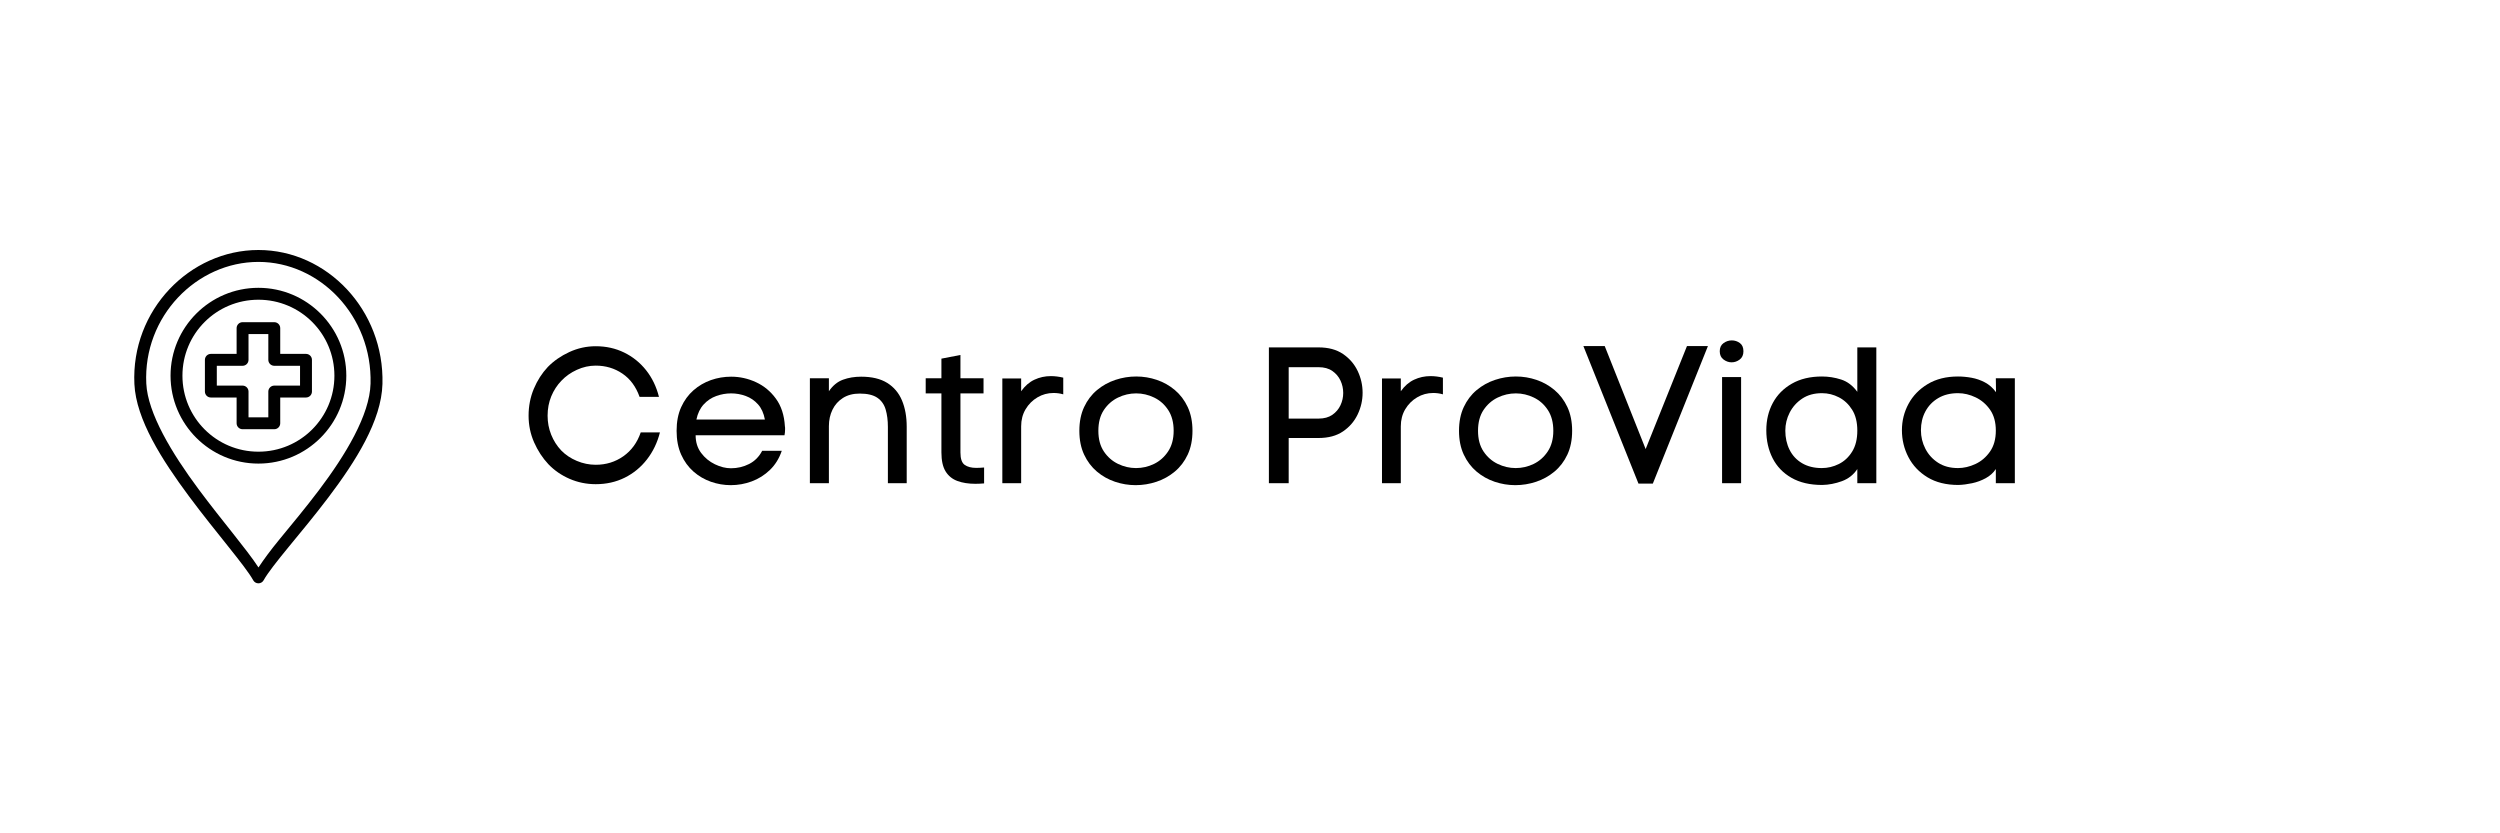<svg xmlns="http://www.w3.org/2000/svg" xmlns:xlink="http://www.w3.org/1999/xlink" width="3000" zoomAndPan="magnify" viewBox="0 0 2250 750" height="1000" preserveAspectRatio="xMidYMid meet" version="1.0"><defs><g/></defs><path fill="#000000" d="M 232.578 225 C 170.746 225 117.797 279.227 120.957 345.66 C 122.469 377.461 145.699 413.812 170.059 446.609 C 194.422 479.41 220.605 509.078 227.891 522.238 C 228.363 523.09 229.02 523.766 229.855 524.258 C 230.695 524.754 231.602 525 232.578 525 C 233.551 525 234.457 524.754 235.297 524.258 C 236.137 523.766 236.793 523.09 237.266 522.238 C 240.875 515.711 249.414 504.898 259.992 492.008 C 270.566 479.121 283.238 463.961 295.504 447.73 C 320.027 415.27 343.316 378.781 344.211 345.555 C 345.988 279.195 294.406 225 232.578 225 Z M 232.578 235.715 C 288.133 235.715 335.121 284.594 333.496 345.266 C 332.738 373.496 311.066 409.359 286.953 441.273 C 274.898 457.23 262.328 472.262 251.703 485.207 C 243.195 495.578 237.512 503.344 232.629 510.707 C 221.703 493.93 200.309 469.359 178.66 440.219 C 154.668 407.918 132.934 371.91 131.66 345.16 C 128.785 284.676 177.023 235.715 232.578 235.715 Z M 232.578 235.715 " fill-opacity="1" fill-rule="nonzero"/><path fill="#000000" d="M 232.578 259.035 C 188.957 259.035 153.488 294.508 153.488 338.129 C 153.488 381.75 188.957 417.23 232.578 417.23 C 276.199 417.23 311.68 381.75 311.68 338.129 C 311.68 294.508 276.199 259.035 232.578 259.035 Z M 232.578 269.75 C 270.406 269.75 300.965 300.297 300.965 338.129 C 300.965 375.957 270.406 406.516 232.578 406.516 C 194.746 406.516 164.199 375.957 164.199 338.129 C 164.199 300.297 194.746 269.75 232.578 269.75 Z M 232.578 269.75 " fill-opacity="1" fill-rule="nonzero"/><path fill="#000000" d="M 218.305 289.965 C 217.953 289.965 217.605 290 217.262 290.07 C 216.914 290.137 216.582 290.238 216.254 290.375 C 215.93 290.508 215.621 290.672 215.328 290.867 C 215.039 291.062 214.766 291.285 214.52 291.535 C 214.27 291.785 214.047 292.055 213.852 292.348 C 213.656 292.641 213.492 292.949 213.355 293.273 C 213.223 293.598 213.121 293.934 213.051 294.277 C 212.984 294.621 212.949 294.973 212.949 295.324 L 212.949 318.5 L 189.773 318.5 C 189.422 318.5 189.074 318.535 188.727 318.602 C 188.383 318.672 188.047 318.773 187.723 318.906 C 187.398 319.043 187.09 319.207 186.797 319.402 C 186.504 319.598 186.234 319.82 185.984 320.066 C 185.734 320.316 185.516 320.586 185.32 320.879 C 185.125 321.172 184.957 321.48 184.824 321.805 C 184.688 322.133 184.586 322.465 184.52 322.812 C 184.449 323.156 184.414 323.504 184.414 323.855 L 184.414 352.398 C 184.414 352.75 184.449 353.102 184.52 353.445 C 184.586 353.789 184.688 354.125 184.824 354.449 C 184.957 354.773 185.125 355.082 185.32 355.375 C 185.516 355.668 185.734 355.938 185.984 356.188 C 186.234 356.438 186.504 356.66 186.797 356.855 C 187.09 357.051 187.398 357.215 187.723 357.348 C 188.047 357.484 188.383 357.586 188.727 357.652 C 189.074 357.723 189.422 357.758 189.773 357.758 L 212.949 357.758 L 212.949 380.941 C 212.949 381.293 212.984 381.645 213.051 381.988 C 213.121 382.332 213.223 382.668 213.355 382.992 C 213.492 383.316 213.656 383.625 213.852 383.918 C 214.047 384.211 214.27 384.48 214.52 384.73 C 214.766 384.98 215.039 385.203 215.328 385.398 C 215.621 385.594 215.93 385.758 216.254 385.891 C 216.582 386.027 216.914 386.129 217.262 386.195 C 217.605 386.266 217.953 386.301 218.305 386.301 L 246.848 386.301 C 247.199 386.301 247.551 386.266 247.895 386.195 C 248.238 386.129 248.574 386.027 248.898 385.891 C 249.223 385.758 249.531 385.594 249.824 385.398 C 250.117 385.203 250.387 384.98 250.637 384.73 C 250.887 384.48 251.109 384.211 251.305 383.918 C 251.5 383.625 251.664 383.316 251.797 382.992 C 251.934 382.668 252.035 382.332 252.102 381.988 C 252.172 381.645 252.207 381.293 252.207 380.941 L 252.207 357.758 L 275.395 357.758 C 275.746 357.758 276.094 357.723 276.438 357.652 C 276.781 357.586 277.117 357.484 277.441 357.348 C 277.77 357.215 278.078 357.051 278.367 356.855 C 278.66 356.66 278.934 356.438 279.18 356.188 C 279.43 355.938 279.652 355.668 279.848 355.375 C 280.043 355.082 280.207 354.773 280.344 354.449 C 280.477 354.125 280.578 353.789 280.648 353.445 C 280.715 353.102 280.75 352.75 280.75 352.398 L 280.75 323.855 C 280.75 323.504 280.715 323.156 280.648 322.812 C 280.578 322.465 280.477 322.133 280.344 321.805 C 280.207 321.48 280.043 321.172 279.848 320.879 C 279.652 320.586 279.43 320.316 279.18 320.066 C 278.934 319.82 278.66 319.598 278.367 319.402 C 278.078 319.207 277.77 319.043 277.441 318.906 C 277.117 318.773 276.781 318.672 276.438 318.602 C 276.094 318.535 275.746 318.5 275.395 318.5 L 252.207 318.5 L 252.207 295.324 C 252.207 294.973 252.172 294.621 252.102 294.277 C 252.035 293.934 251.934 293.598 251.797 293.273 C 251.664 292.949 251.5 292.641 251.305 292.348 C 251.109 292.055 250.887 291.785 250.637 291.535 C 250.387 291.285 250.117 291.062 249.824 290.867 C 249.531 290.672 249.223 290.508 248.898 290.375 C 248.574 290.238 248.238 290.137 247.895 290.07 C 247.551 290 247.199 289.965 246.848 289.965 Z M 223.664 300.68 L 241.492 300.68 L 241.492 323.855 C 241.492 324.207 241.527 324.555 241.594 324.902 C 241.664 325.246 241.766 325.582 241.898 325.906 C 242.035 326.23 242.199 326.539 242.395 326.832 C 242.59 327.125 242.812 327.395 243.062 327.645 C 243.309 327.895 243.582 328.113 243.875 328.309 C 244.164 328.504 244.473 328.672 244.801 328.805 C 245.125 328.941 245.461 329.043 245.805 329.109 C 246.148 329.18 246.496 329.215 246.848 329.215 L 270.035 329.215 L 270.035 347.043 L 246.848 347.043 C 246.496 347.043 246.148 347.078 245.805 347.145 C 245.461 347.215 245.125 347.316 244.801 347.449 C 244.473 347.586 244.164 347.75 243.875 347.945 C 243.582 348.141 243.309 348.363 243.062 348.613 C 242.812 348.859 242.59 349.133 242.395 349.422 C 242.199 349.715 242.035 350.023 241.898 350.348 C 241.766 350.676 241.664 351.008 241.594 351.355 C 241.527 351.699 241.492 352.047 241.492 352.398 L 241.492 375.586 L 223.664 375.586 L 223.664 352.398 C 223.664 352.047 223.629 351.699 223.559 351.355 C 223.492 351.008 223.391 350.676 223.254 350.348 C 223.121 350.023 222.957 349.715 222.762 349.422 C 222.566 349.133 222.344 348.859 222.094 348.613 C 221.844 348.363 221.574 348.141 221.281 347.945 C 220.988 347.75 220.68 347.586 220.355 347.449 C 220.031 347.316 219.695 347.215 219.352 347.145 C 219.008 347.078 218.656 347.043 218.305 347.043 L 195.129 347.043 L 195.129 329.215 L 218.305 329.215 C 218.656 329.215 219.008 329.18 219.352 329.109 C 219.695 329.043 220.031 328.941 220.355 328.805 C 220.68 328.672 220.988 328.504 221.281 328.309 C 221.574 328.113 221.844 327.895 222.094 327.645 C 222.344 327.395 222.566 327.125 222.762 326.832 C 222.957 326.539 223.121 326.23 223.254 325.906 C 223.391 325.582 223.492 325.246 223.559 324.902 C 223.629 324.555 223.664 324.207 223.664 323.855 Z M 223.664 300.68 " fill-opacity="1" fill-rule="nonzero"/><g fill="#000000" fill-opacity="1"><g transform="translate(468.917, 434.889)"><g><path d="M 6.812 -60.766 C 6.812 -69.379 8.379 -77.441 11.516 -84.953 C 14.66 -92.461 18.852 -99.008 24.094 -104.594 C 29.445 -110.07 35.906 -114.555 43.469 -118.047 C 51.039 -121.535 58.961 -123.281 67.234 -123.281 C 76.547 -123.281 85.07 -121.391 92.812 -117.609 C 100.551 -113.828 107.129 -108.531 112.547 -101.719 C 117.961 -94.906 121.832 -86.898 124.156 -77.703 L 106.703 -77.703 C 103.441 -86.898 98.285 -93.883 91.234 -98.656 C 84.191 -103.438 76.191 -105.828 67.234 -105.828 C 61.41 -105.828 55.758 -104.57 50.281 -102.062 C 44.812 -99.562 40.16 -96.273 36.328 -92.203 C 32.484 -88.242 29.453 -83.586 27.234 -78.234 C 25.023 -72.879 23.922 -67.055 23.922 -60.766 C 23.922 -54.711 25 -49.008 27.156 -43.656 C 29.312 -38.301 32.305 -33.586 36.141 -29.516 C 39.984 -25.555 44.672 -22.41 50.203 -20.078 C 55.734 -17.754 61.41 -16.594 67.234 -16.594 C 76.547 -16.594 84.836 -19.148 92.109 -24.266 C 99.391 -29.391 104.602 -36.551 107.75 -45.75 L 125.031 -45.75 C 122.695 -36.551 118.797 -28.43 113.328 -21.391 C 107.859 -14.348 101.191 -8.875 93.328 -4.969 C 85.473 -1.07 76.773 0.875 67.234 0.875 C 58.961 0.875 51.129 -0.723 43.734 -3.922 C 36.348 -7.129 29.977 -11.523 24.625 -17.109 C 19.383 -22.703 15.102 -29.25 11.781 -36.75 C 8.469 -44.258 6.812 -52.266 6.812 -60.766 Z M 6.812 -60.766 "/></g></g></g><g fill="#000000" fill-opacity="1"><g transform="translate(600.566, 434.889)"><g><path d="M 105.828 -51.344 C 105.941 -50.875 106 -50.406 106 -49.938 C 106 -49.477 106 -48.957 106 -48.375 C 106 -46.508 105.82 -44.758 105.469 -43.125 L 25.5 -43.125 C 25.5 -36.957 27.156 -31.66 30.469 -27.234 C 33.789 -22.816 37.926 -19.414 42.875 -17.031 C 47.82 -14.645 52.625 -13.453 57.281 -13.453 C 63.102 -13.453 68.547 -14.727 73.609 -17.281 C 78.672 -19.844 82.598 -23.801 85.391 -29.156 L 103.031 -29.156 C 100.695 -22.289 97.145 -16.555 92.375 -11.953 C 87.602 -7.359 82.16 -3.926 76.047 -1.656 C 69.93 0.613 63.617 1.75 57.109 1.75 C 51.047 1.75 45.102 0.734 39.281 -1.297 C 33.469 -3.336 28.234 -6.395 23.578 -10.469 C 18.922 -14.551 15.223 -19.645 12.484 -25.75 C 9.742 -31.863 8.375 -39 8.375 -47.156 C 8.375 -55.301 9.742 -62.398 12.484 -68.453 C 15.223 -74.504 18.922 -79.566 23.578 -83.641 C 28.234 -87.711 33.469 -90.77 39.281 -92.812 C 45.102 -94.852 51.16 -95.875 57.453 -95.875 C 65.254 -95.875 72.734 -94.211 79.891 -90.891 C 87.047 -87.578 93.008 -82.629 97.781 -76.047 C 102.562 -69.473 105.242 -61.238 105.828 -51.344 Z M 87.844 -57.281 C 86.789 -62.977 84.723 -67.547 81.641 -70.984 C 78.555 -74.422 74.891 -76.922 70.641 -78.484 C 66.391 -80.055 61.992 -80.844 57.453 -80.844 C 52.91 -80.844 48.457 -80.055 44.094 -78.484 C 39.727 -76.922 35.941 -74.391 32.734 -70.891 C 29.535 -67.398 27.352 -62.863 26.188 -57.281 Z M 87.844 -57.281 "/></g></g></g><g fill="#000000" fill-opacity="1"><g transform="translate(715.802, 434.889)"><g><path d="M 30.203 -82.766 C 33.703 -87.891 37.926 -91.352 42.875 -93.156 C 47.82 -94.969 53.266 -95.875 59.203 -95.875 C 68.859 -95.875 76.68 -94.008 82.672 -90.281 C 88.672 -86.551 93.098 -81.312 95.953 -74.562 C 98.805 -67.812 100.234 -59.895 100.234 -50.812 L 100.234 0 L 83.297 0 L 83.297 -50.641 C 83.297 -56.578 82.625 -61.816 81.281 -66.359 C 79.945 -70.898 77.445 -74.422 73.781 -76.922 C 70.113 -79.422 64.844 -80.672 57.969 -80.672 C 52.031 -80.672 46.992 -79.359 42.859 -76.734 C 38.734 -74.117 35.594 -70.598 33.438 -66.172 C 31.281 -61.754 30.203 -56.812 30.203 -51.344 L 30.203 0 L 13.094 0 L 13.094 -94.469 L 30.203 -94.469 Z M 30.203 -82.766 "/></g></g></g><g fill="#000000" fill-opacity="1"><g transform="translate(828.943, 434.889)"><g><path d="M 35.453 -94.469 L 56.234 -94.469 L 56.234 -80.844 L 35.453 -80.844 L 35.453 -27.594 C 35.453 -22 36.727 -18.301 39.281 -16.5 C 41.844 -14.695 45.281 -13.797 49.594 -13.797 C 50.645 -13.797 51.781 -13.82 53 -13.875 C 54.219 -13.938 55.469 -14.023 56.75 -14.141 L 56.75 0.172 C 55.352 0.285 54.016 0.375 52.734 0.438 C 51.453 0.5 50.172 0.531 48.891 0.531 C 42.723 0.531 37.336 -0.312 32.734 -2 C 28.141 -3.695 24.586 -6.582 22.078 -10.656 C 19.578 -14.727 18.328 -20.43 18.328 -27.766 L 18.328 -80.844 L 4.188 -80.844 L 4.188 -94.469 L 18.328 -94.469 L 18.328 -112.109 L 35.453 -115.422 Z M 35.453 -94.469 "/></g></g></g><g fill="#000000" fill-opacity="1"><g transform="translate(889.006, 434.889)"><g><path d="M 30.031 -82.766 C 33.406 -87.547 37.391 -91.008 41.984 -93.156 C 46.586 -95.312 51.508 -96.391 56.75 -96.391 C 58.613 -96.391 60.477 -96.27 62.344 -96.031 C 64.207 -95.801 66.066 -95.457 67.922 -95 L 67.922 -79.984 C 65.129 -80.797 62.223 -81.203 59.203 -81.203 C 53.961 -81.203 49.129 -79.891 44.703 -77.266 C 40.273 -74.648 36.723 -71.098 34.047 -66.609 C 31.367 -62.129 30.031 -56.984 30.031 -51.172 L 30.031 0 L 13.094 0 L 13.094 -94.297 L 30.031 -94.297 Z M 30.031 -82.766 "/></g></g></g><g fill="#000000" fill-opacity="1"><g transform="translate(962.338, 434.889)"><g><path d="M 110.891 -47.156 C 110.891 -39 109.461 -31.863 106.609 -25.75 C 103.754 -19.645 99.879 -14.551 94.984 -10.469 C 90.098 -6.395 84.598 -3.336 78.484 -1.297 C 72.379 0.734 66.125 1.75 59.719 1.75 C 53.438 1.75 47.266 0.734 41.203 -1.297 C 35.148 -3.336 29.707 -6.395 24.875 -10.469 C 20.051 -14.551 16.211 -19.645 13.359 -25.75 C 10.504 -31.863 9.078 -39 9.078 -47.156 C 9.078 -55.301 10.504 -62.426 13.359 -68.531 C 16.211 -74.645 20.082 -79.738 24.969 -83.812 C 29.863 -87.895 35.363 -90.953 41.469 -92.984 C 47.582 -95.023 53.844 -96.047 60.25 -96.047 C 66.645 -96.047 72.844 -95.023 78.844 -92.984 C 84.844 -90.953 90.254 -87.895 95.078 -83.812 C 99.91 -79.738 103.754 -74.645 106.609 -68.531 C 109.461 -62.426 110.891 -55.301 110.891 -47.156 Z M 26.188 -47.156 C 26.188 -39.695 27.844 -33.492 31.156 -28.547 C 34.477 -23.598 38.727 -19.875 43.906 -17.375 C 49.094 -14.875 54.484 -13.625 60.078 -13.625 C 65.773 -13.625 71.188 -14.875 76.312 -17.375 C 81.438 -19.875 85.656 -23.625 88.969 -28.625 C 92.289 -33.633 93.953 -39.812 93.953 -47.156 C 93.953 -54.602 92.32 -60.828 89.062 -65.828 C 85.801 -70.836 81.578 -74.594 76.391 -77.094 C 71.211 -79.594 65.832 -80.844 60.25 -80.844 C 54.539 -80.844 49.094 -79.594 43.906 -77.094 C 38.727 -74.594 34.477 -70.867 31.156 -65.922 C 27.844 -60.973 26.188 -54.719 26.188 -47.156 Z M 26.188 -47.156 "/></g></g></g><g fill="#000000" fill-opacity="1"><g transform="translate(1083.511, 434.889)"><g/></g></g><g fill="#000000" fill-opacity="1"><g transform="translate(1126.987, 434.889)"><g><path d="M 59.719 -122.234 C 68.57 -122.234 75.906 -120.254 81.719 -116.297 C 87.539 -112.336 91.938 -107.242 94.906 -101.016 C 97.875 -94.785 99.359 -88.238 99.359 -81.375 C 99.359 -74.625 97.875 -68.133 94.906 -61.906 C 91.938 -55.676 87.539 -50.582 81.719 -46.625 C 75.906 -42.664 68.57 -40.688 59.719 -40.688 L 32.828 -40.688 L 32.828 0 L 15.016 0 L 15.016 -122.234 Z M 59.719 -58.156 C 64.727 -58.156 68.863 -59.285 72.125 -61.547 C 75.383 -63.816 77.828 -66.695 79.453 -70.188 C 81.086 -73.688 81.906 -77.359 81.906 -81.203 C 81.906 -85.16 81.086 -88.883 79.453 -92.375 C 77.828 -95.863 75.383 -98.742 72.125 -101.016 C 68.863 -103.285 64.727 -104.422 59.719 -104.422 L 32.828 -104.422 L 32.828 -58.156 Z M 59.719 -58.156 "/></g></g></g><g fill="#000000" fill-opacity="1"><g transform="translate(1230.7, 434.889)"><g><path d="M 30.031 -82.766 C 33.406 -87.547 37.391 -91.008 41.984 -93.156 C 46.586 -95.312 51.508 -96.391 56.75 -96.391 C 58.613 -96.391 60.477 -96.27 62.344 -96.031 C 64.207 -95.801 66.066 -95.457 67.922 -95 L 67.922 -79.984 C 65.129 -80.797 62.223 -81.203 59.203 -81.203 C 53.961 -81.203 49.129 -79.891 44.703 -77.266 C 40.273 -74.648 36.723 -71.098 34.047 -66.609 C 31.367 -62.129 30.031 -56.984 30.031 -51.172 L 30.031 0 L 13.094 0 L 13.094 -94.297 L 30.031 -94.297 Z M 30.031 -82.766 "/></g></g></g><g fill="#000000" fill-opacity="1"><g transform="translate(1304.032, 434.889)"><g><path d="M 110.891 -47.156 C 110.891 -39 109.461 -31.863 106.609 -25.75 C 103.754 -19.645 99.879 -14.551 94.984 -10.469 C 90.098 -6.395 84.598 -3.336 78.484 -1.297 C 72.379 0.734 66.125 1.75 59.719 1.75 C 53.438 1.75 47.266 0.734 41.203 -1.297 C 35.148 -3.336 29.707 -6.395 24.875 -10.469 C 20.051 -14.551 16.211 -19.645 13.359 -25.75 C 10.504 -31.863 9.078 -39 9.078 -47.156 C 9.078 -55.301 10.504 -62.426 13.359 -68.531 C 16.211 -74.645 20.082 -79.738 24.969 -83.812 C 29.863 -87.895 35.363 -90.953 41.469 -92.984 C 47.582 -95.023 53.844 -96.047 60.25 -96.047 C 66.645 -96.047 72.844 -95.023 78.844 -92.984 C 84.844 -90.953 90.254 -87.895 95.078 -83.812 C 99.91 -79.738 103.754 -74.645 106.609 -68.531 C 109.461 -62.426 110.891 -55.301 110.891 -47.156 Z M 26.188 -47.156 C 26.188 -39.695 27.844 -33.492 31.156 -28.547 C 34.477 -23.598 38.727 -19.875 43.906 -17.375 C 49.094 -14.875 54.484 -13.625 60.078 -13.625 C 65.773 -13.625 71.188 -14.875 76.312 -17.375 C 81.438 -19.875 85.656 -23.625 88.969 -28.625 C 92.289 -33.633 93.953 -39.812 93.953 -47.156 C 93.953 -54.602 92.32 -60.828 89.062 -65.828 C 85.801 -70.836 81.578 -74.594 76.391 -77.094 C 71.211 -79.594 65.832 -80.844 60.25 -80.844 C 54.539 -80.844 49.094 -79.594 43.906 -77.094 C 38.727 -74.594 34.477 -70.867 31.156 -65.922 C 27.844 -60.973 26.188 -54.719 26.188 -47.156 Z M 26.188 -47.156 "/></g></g></g><g fill="#000000" fill-opacity="1"><g transform="translate(1425.205, 434.889)"><g><path d="M 111.938 -123.453 L 62.344 0.344 L 49.422 0.344 L -0.172 -123.453 L 19.031 -123.453 L 55.875 -30.734 L 93.078 -123.453 Z M 111.938 -123.453 "/></g></g></g><g fill="#000000" fill-opacity="1"><g transform="translate(1535.727, 434.889)"><g><path d="M 12.047 -118.75 C 12.047 -122.008 13.18 -124.453 15.453 -126.078 C 17.723 -127.711 20.195 -128.531 22.875 -128.531 C 25.551 -128.531 27.969 -127.742 30.125 -126.172 C 32.281 -124.598 33.359 -122.125 33.359 -118.75 C 33.359 -115.488 32.25 -113.016 30.031 -111.328 C 27.82 -109.641 25.379 -108.797 22.703 -108.797 C 20.141 -108.797 17.723 -109.641 15.453 -111.328 C 13.18 -113.016 12.047 -115.488 12.047 -118.75 Z M 14.141 -95.516 L 14.141 0 L 31.266 0 L 31.266 -95.516 Z M 14.141 -95.516 "/></g></g></g><g fill="#000000" fill-opacity="1"><g transform="translate(1582.694, 434.889)"><g><path d="M 106 -122.234 L 106 0 L 88.891 0 L 88.891 -12.75 C 85.504 -7.625 80.875 -3.984 75 -1.828 C 69.125 0.316 63.219 1.453 57.281 1.578 C 46.332 1.578 37.102 -0.57 29.594 -4.875 C 22.082 -9.188 16.438 -15.066 12.656 -22.516 C 8.875 -29.973 6.984 -38.359 6.984 -47.672 C 6.984 -56.754 8.93 -64.93 12.828 -72.203 C 16.734 -79.484 22.441 -85.273 29.953 -89.578 C 37.461 -93.891 46.516 -96.047 57.109 -96.047 C 62.922 -96.047 68.648 -95.141 74.297 -93.328 C 79.941 -91.523 84.805 -87.832 88.891 -82.25 L 88.891 -122.234 Z M 88.891 -47.328 C 88.891 -54.891 87.344 -61.145 84.25 -66.094 C 81.164 -71.039 77.207 -74.766 72.375 -77.266 C 67.551 -79.773 62.461 -81.031 57.109 -81.031 C 50.117 -81.031 44.176 -79.398 39.281 -76.141 C 34.395 -72.879 30.641 -68.688 28.016 -63.562 C 25.398 -58.438 24.094 -53.023 24.094 -47.328 C 24.094 -40.922 25.375 -35.156 27.938 -30.031 C 30.5 -24.914 34.254 -20.898 39.203 -17.984 C 44.148 -15.078 50.055 -13.625 56.922 -13.625 C 62.273 -13.625 67.395 -14.844 72.281 -17.281 C 77.176 -19.727 81.164 -23.453 84.25 -28.453 C 87.344 -33.461 88.891 -39.754 88.891 -47.328 Z M 88.891 -47.328 "/></g></g></g><g fill="#000000" fill-opacity="1"><g transform="translate(1702.121, 434.889)"><g><path d="M 111.234 0 L 94.125 0 L 94.125 -12.75 C 91.914 -9.375 88.891 -6.633 85.047 -4.531 C 81.203 -2.438 77.125 -0.926 72.812 0 C 68.508 0.926 64.379 1.453 60.422 1.578 C 49.473 1.578 40.211 -0.719 32.641 -5.312 C 25.078 -9.914 19.348 -15.973 15.453 -23.484 C 11.555 -30.992 9.609 -39.055 9.609 -47.672 C 9.609 -56.172 11.586 -64.086 15.547 -71.422 C 19.504 -78.754 25.266 -84.691 32.828 -89.234 C 40.398 -93.773 49.484 -96.047 60.078 -96.047 C 64.035 -96.047 68.109 -95.664 72.297 -94.906 C 76.484 -94.156 80.5 -92.758 84.344 -90.719 C 88.188 -88.676 91.504 -85.738 94.297 -81.906 L 94.125 -94.469 L 111.234 -94.469 Z M 94.125 -47.328 C 94.125 -54.891 92.406 -61.145 88.969 -66.094 C 85.531 -71.039 81.191 -74.766 75.953 -77.266 C 70.723 -79.773 65.43 -81.031 60.078 -81.031 C 53.203 -81.031 47.258 -79.547 42.25 -76.578 C 37.25 -73.609 33.41 -69.617 30.734 -64.609 C 28.055 -59.609 26.719 -53.961 26.719 -47.672 C 26.719 -41.734 28.055 -36.172 30.734 -30.984 C 33.41 -25.805 37.223 -21.617 42.172 -18.422 C 47.117 -15.223 53.086 -13.625 60.078 -13.625 C 65.305 -13.625 70.539 -14.844 75.781 -17.281 C 81.02 -19.727 85.383 -23.453 88.875 -28.453 C 92.375 -33.461 94.125 -39.754 94.125 -47.328 Z M 94.125 -47.328 "/></g></g></g></svg>